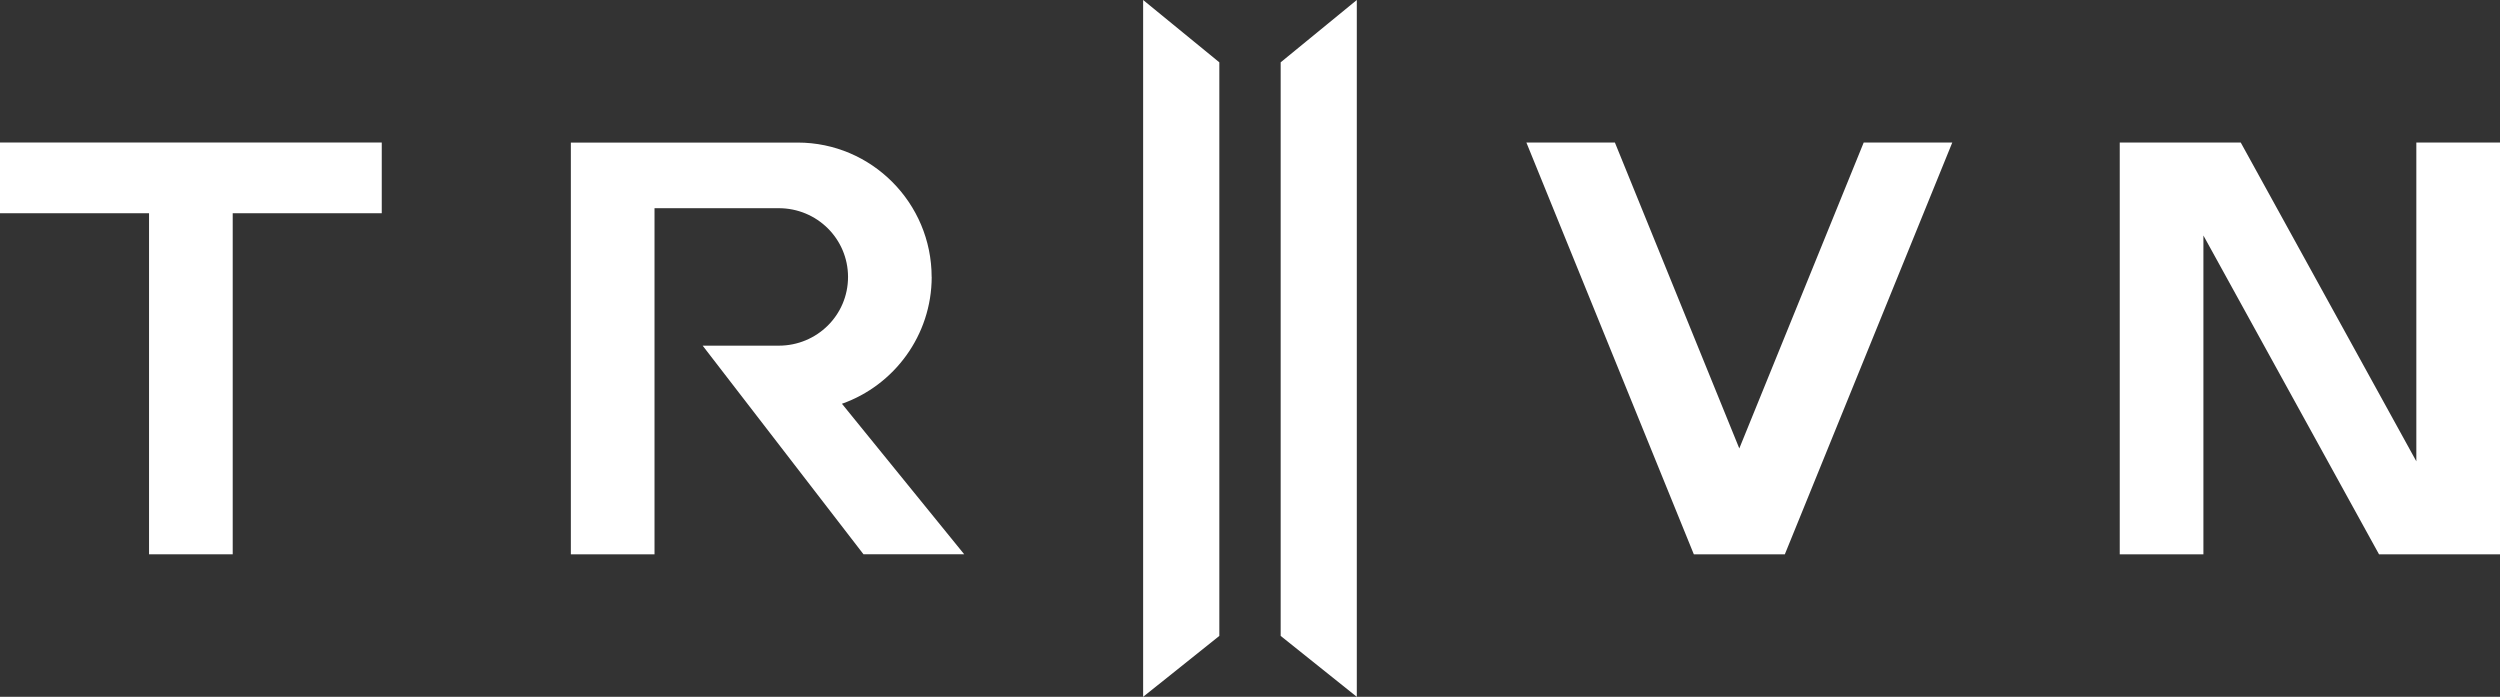 <?xml version="1.0" encoding="UTF-8"?>
<svg id="_레이어_2" data-name="레이어 2" xmlns="http://www.w3.org/2000/svg" viewBox="0 0 401.9 112.02">
  <rect x="0" y="0" width="401.9" height="112.02" fill="#333333" stroke="none"/>
  <defs>
    <style>
      .cls-1 {
        fill: #fff;
        stroke-width: 0px;
      }
    </style>
  </defs>
  <g id="Layer_1" data-name="Layer 1">
    <polygon class="cls-1" points="0 34.28 23.96 34.28 23.96 89.11 37.41 89.11 37.41 34.28 61.37 34.28 61.37 22.91 0 22.91 0 34.28"/>
    <polygon class="cls-1" points="279.61 72.09 259.61 22.91 245.38 22.91 272.3 89.11 286.93 89.11 313.85 22.91 299.61 22.91 279.61 72.09"/>
    <polygon class="cls-1" points="388.45 22.91 388.45 74.16 360.22 22.91 340.77 22.91 340.77 89.11 354.22 89.11 354.22 37.86 382.45 89.11 401.9 89.11 401.9 22.91 388.45 22.91"/>
    <polygon class="cls-1" points="183.77 112.02 196.02 102.23 196.02 10.02 183.77 0 183.77 112.02"/>
    <polygon class="cls-1" points="218.12 112.02 205.88 102.23 205.88 10.02 218.12 0 218.12 112.02"/>
    <path class="cls-1" d="m149.77,44.53c0-11.89-9.65-21.61-21.54-21.61h-36.46v66.19h13.45v-55.64h19.97c6.15,0,11.13,4.91,11.14,11.05,0,6.15-4.99,11.05-11.14,11.05h-12.23s25.85,33.53,25.85,33.53h16.19l-19.65-24.19c8.4-2.96,14.42-11,14.43-20.4"/>
  </g>
</svg>